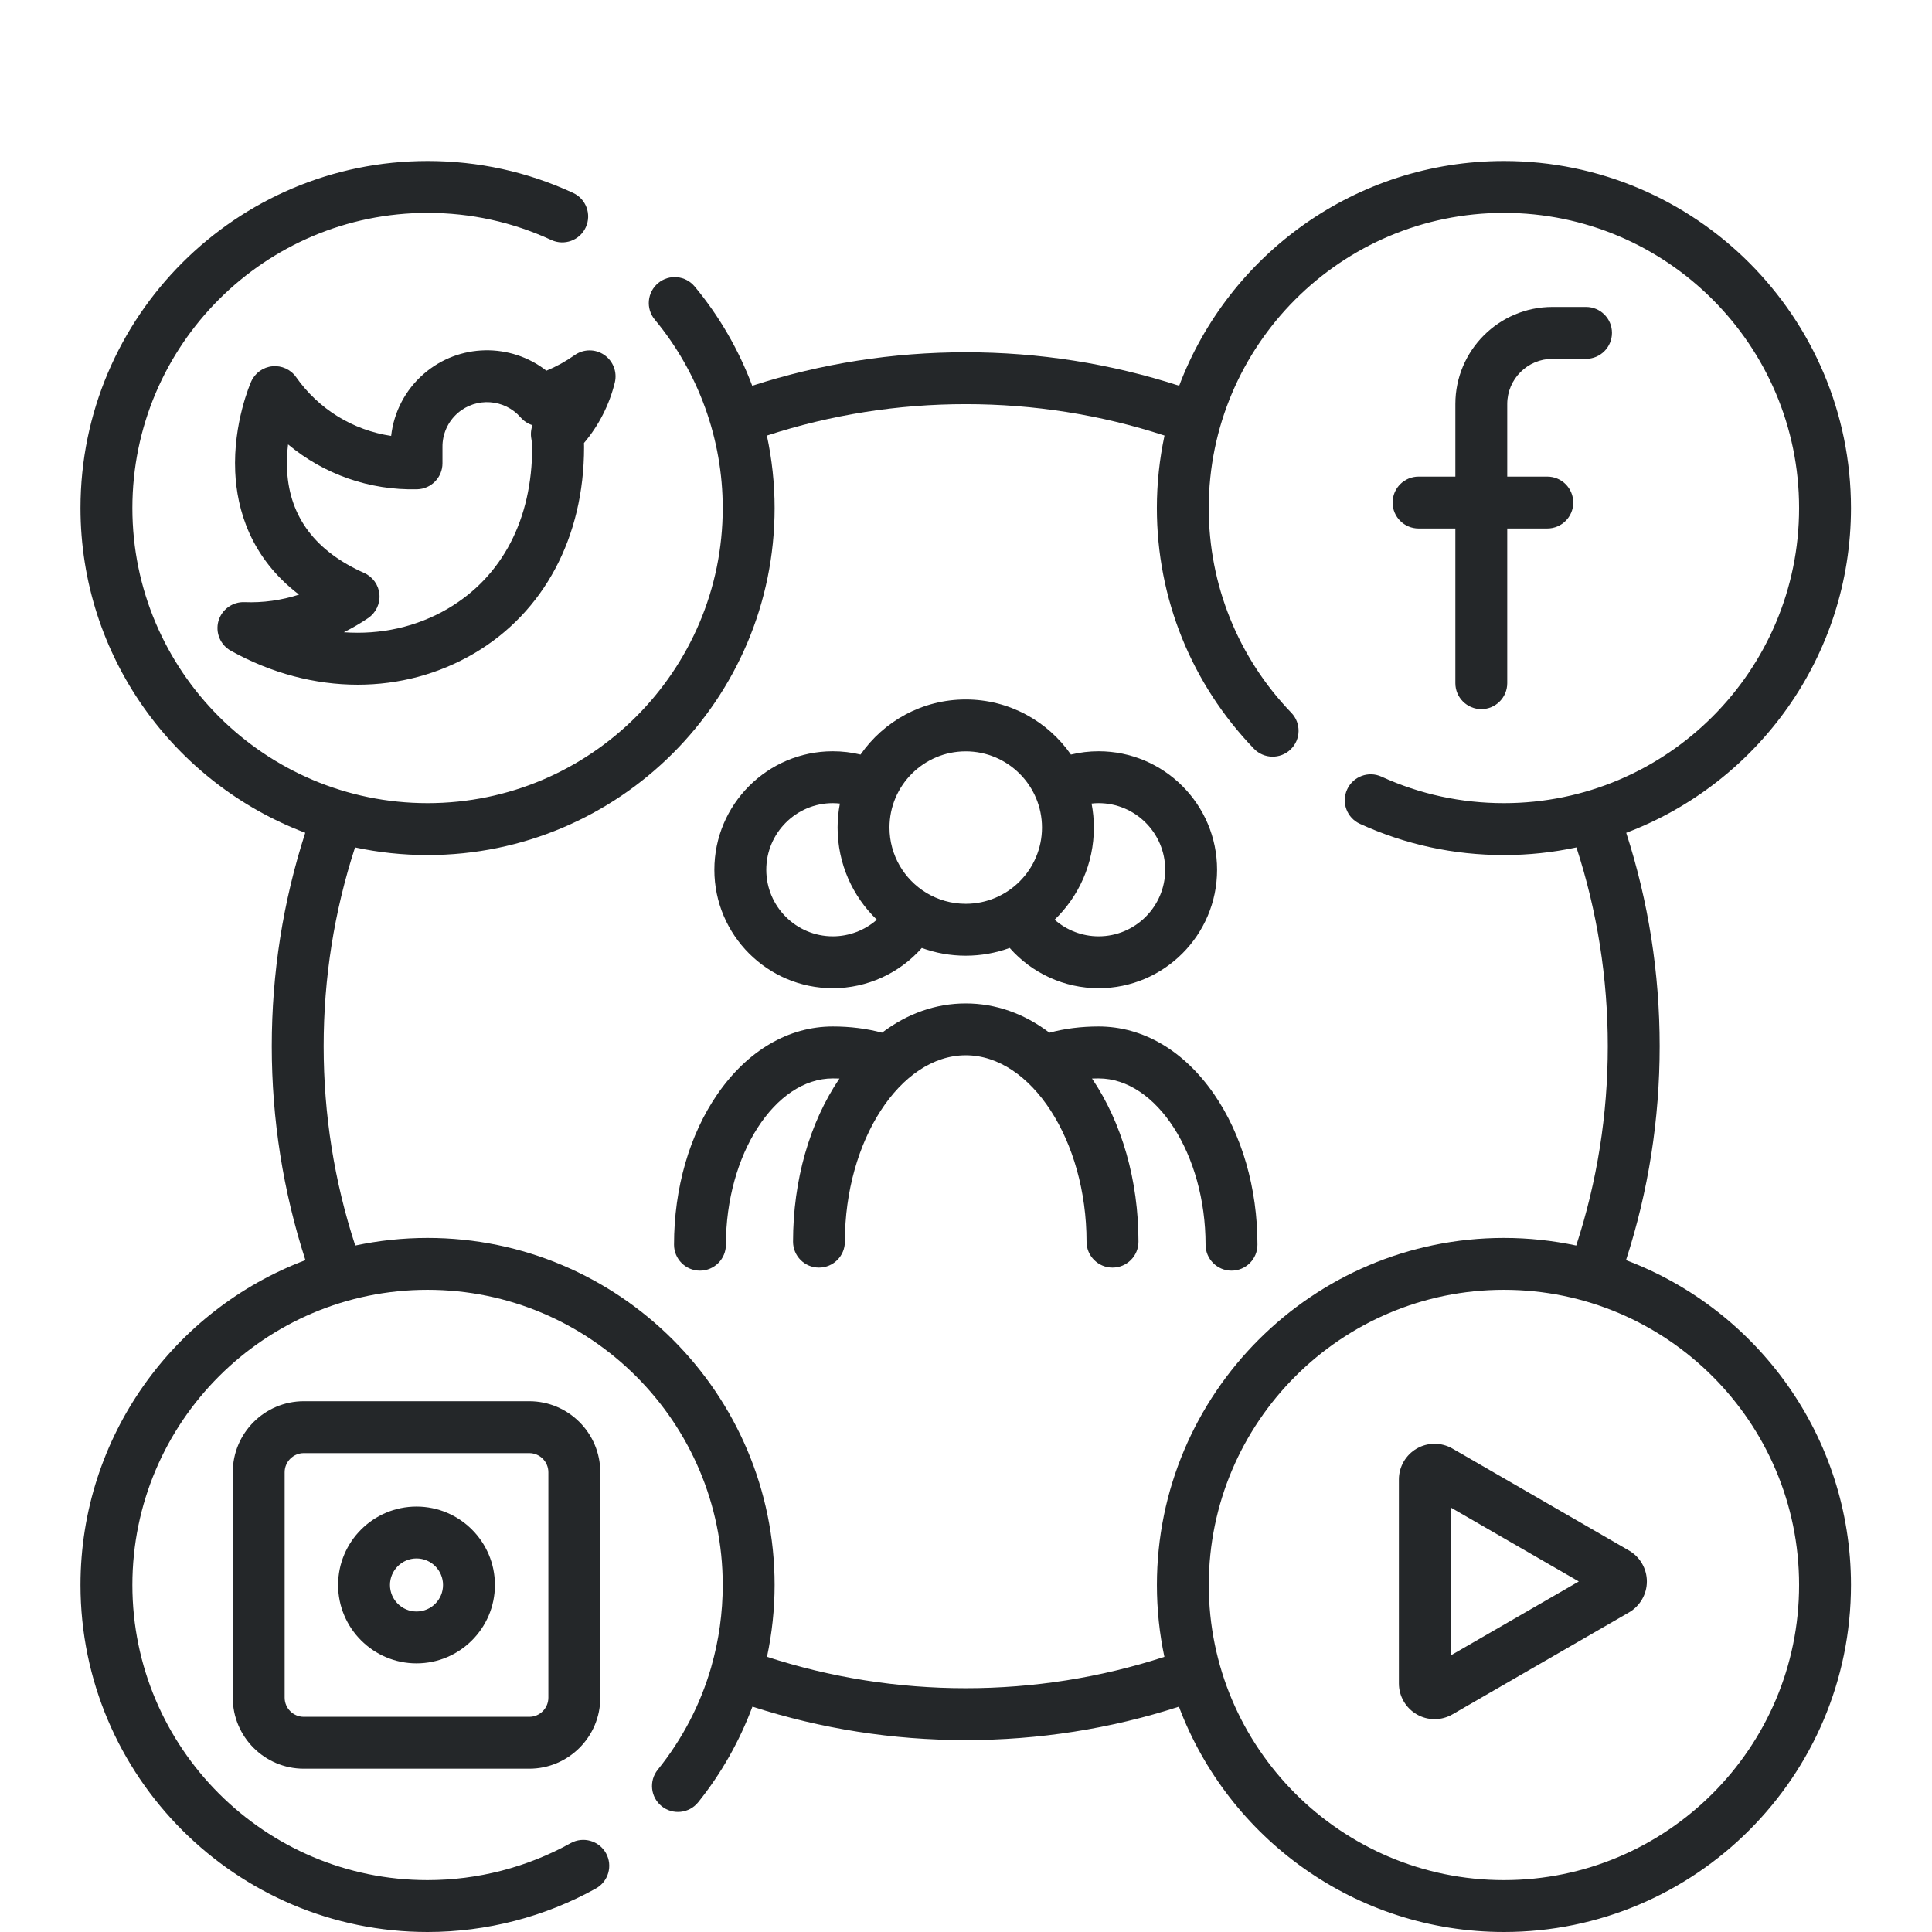 <svg width="48" height="48" viewBox="0 0 48 48" fill="none" xmlns="http://www.w3.org/2000/svg">
<path d="M27.295 25.503C26.861 25.503 26.451 25.555 26.073 25.657C25.447 25.182 24.737 24.93 23.993 24.93C23.25 24.93 22.54 25.182 21.914 25.657C21.535 25.555 21.126 25.503 20.691 25.503C19.592 25.503 18.575 26.099 17.827 27.18C17.13 28.189 16.746 29.519 16.746 30.924C16.746 31.28 17.034 31.569 17.39 31.569C17.746 31.569 18.035 31.28 18.035 30.924C18.035 28.684 19.251 26.793 20.691 26.793C20.747 26.793 20.802 26.794 20.856 26.796C20.112 27.894 19.703 29.33 19.703 30.849C19.703 31.205 19.991 31.493 20.347 31.493C20.703 31.493 20.991 31.205 20.991 30.849C20.991 28.339 22.366 26.218 23.994 26.218C25.621 26.218 26.995 28.339 26.995 30.849C26.995 31.205 27.284 31.493 27.64 31.493C27.996 31.493 28.285 31.205 28.285 30.849C28.285 29.33 27.875 27.894 27.131 26.796C27.185 26.794 27.239 26.793 27.295 26.793C28.735 26.793 29.952 28.684 29.952 30.924C29.952 31.28 30.241 31.569 30.596 31.569C30.953 31.569 31.241 31.28 31.241 30.924C31.241 29.518 30.857 28.189 30.16 27.18C29.412 26.099 28.395 25.503 27.295 25.503V25.503Z" fill="#242729"/>
<path d="M20.691 24.552C21.545 24.552 22.349 24.179 22.902 23.552C23.242 23.676 23.61 23.744 23.993 23.744C24.377 23.744 24.744 23.676 25.085 23.551C25.637 24.179 26.441 24.552 27.295 24.552C28.918 24.552 30.238 23.232 30.238 21.609C30.238 19.986 28.918 18.665 27.295 18.665C27.06 18.665 26.83 18.693 26.607 18.747C26.031 17.92 25.075 17.378 23.993 17.378C22.912 17.378 21.955 17.92 21.38 18.747C21.156 18.693 20.926 18.665 20.691 18.665C19.069 18.665 17.748 19.986 17.748 21.609C17.748 23.232 19.069 24.552 20.691 24.552V24.552ZM27.177 20.561C27.177 20.357 27.157 20.157 27.12 19.964C27.177 19.957 27.236 19.954 27.295 19.954C28.207 19.954 28.949 20.697 28.949 21.609C28.949 22.521 28.207 23.263 27.295 23.263C26.887 23.263 26.5 23.112 26.202 22.85C26.802 22.271 27.177 21.459 27.177 20.561ZM23.993 18.667C25.038 18.667 25.888 19.516 25.888 20.561C25.888 21.605 25.038 22.455 23.993 22.455C23.636 22.455 23.3 22.355 23.014 22.182C23.013 22.181 23.012 22.18 23.01 22.18C23.01 22.179 23.01 22.179 23.009 22.179C22.464 21.846 22.099 21.245 22.099 20.561C22.099 19.516 22.949 18.667 23.993 18.667ZM20.691 19.954C20.75 19.954 20.809 19.958 20.867 19.964C20.83 20.157 20.81 20.357 20.81 20.561C20.81 21.459 21.184 22.271 21.785 22.85C21.487 23.112 21.099 23.263 20.691 23.263C19.779 23.263 19.038 22.521 19.038 21.609C19.038 20.697 19.779 19.954 20.691 19.954Z" fill="#242729"/>
<path d="M40.398 31.308C40.953 29.596 41.234 27.811 41.234 25.992C41.234 24.178 40.955 22.398 40.403 20.691C43.663 19.459 45.987 16.307 45.987 12.622C45.987 7.868 42.119 4 37.365 4C33.679 4 30.527 6.324 29.296 9.584C27.588 9.032 25.808 8.752 23.994 8.752C22.179 8.752 20.398 9.032 18.689 9.584C18.354 8.694 17.874 7.858 17.259 7.118C17.032 6.844 16.625 6.806 16.352 7.033C16.078 7.261 16.04 7.667 16.268 7.941C17.356 9.252 17.956 10.915 17.956 12.622C17.956 16.665 14.666 19.954 10.623 19.954C6.579 19.954 3.289 16.665 3.289 12.622C3.289 8.579 6.579 5.289 10.622 5.289C11.696 5.289 12.731 5.516 13.698 5.963C14.021 6.112 14.404 5.972 14.553 5.648C14.702 5.325 14.562 4.942 14.239 4.793C13.101 4.267 11.884 4 10.622 4C5.868 4 2 7.868 2 12.622C2 16.307 4.324 19.459 7.584 20.69C7.032 22.398 6.752 24.178 6.752 25.992C6.752 27.811 7.034 29.596 7.588 31.308C4.326 32.538 2 35.691 2 39.378C2 44.132 5.868 48 10.622 48C12.086 48 13.533 47.626 14.805 46.919C15.116 46.746 15.228 46.354 15.056 46.043C14.883 45.732 14.49 45.62 14.179 45.792C13.098 46.393 11.868 46.711 10.622 46.711C6.579 46.711 3.289 43.422 3.289 39.378C3.289 35.335 6.579 32.045 10.622 32.045C14.666 32.045 17.956 35.335 17.956 39.378C17.956 40.073 17.86 40.75 17.675 41.398C17.672 41.41 17.668 41.421 17.666 41.433C17.4 42.348 16.956 43.205 16.341 43.969C16.118 44.247 16.162 44.652 16.439 44.875C16.717 45.098 17.123 45.054 17.346 44.777C17.922 44.06 18.375 43.255 18.694 42.401C20.401 42.952 22.18 43.232 23.994 43.232C25.806 43.232 27.584 42.953 29.29 42.402C30.518 45.669 33.674 48 37.365 48C42.119 48 45.987 44.132 45.987 39.378C45.987 35.691 43.661 32.538 40.398 31.308V31.308ZM28.929 41.164C27.34 41.68 25.683 41.943 23.994 41.943C22.303 41.943 20.645 41.68 19.056 41.163C19.18 40.579 19.245 39.981 19.245 39.378C19.245 34.624 15.377 30.756 10.622 30.756C10.006 30.756 9.405 30.822 8.826 30.945C8.305 29.351 8.041 27.688 8.041 25.992C8.041 24.301 8.304 22.643 8.821 21.054C9.402 21.178 10.005 21.244 10.622 21.244C15.377 21.244 19.245 17.376 19.245 12.622C19.245 12.013 19.179 11.41 19.053 10.822C20.643 10.304 22.302 10.041 23.994 10.041C25.684 10.041 27.343 10.303 28.932 10.821C28.808 11.402 28.742 12.004 28.742 12.622C28.742 14.864 29.599 16.987 31.154 18.602C31.401 18.858 31.809 18.866 32.065 18.619C32.322 18.372 32.329 17.964 32.082 17.708C30.76 16.335 30.031 14.528 30.031 12.622C30.032 8.579 33.321 5.289 37.365 5.289C41.408 5.289 44.698 8.579 44.698 12.622C44.698 16.665 41.408 19.954 37.365 19.954C36.303 19.954 35.28 19.733 34.323 19.296C33.999 19.148 33.616 19.291 33.469 19.614C33.321 19.938 33.463 20.32 33.787 20.468C34.913 20.983 36.117 21.244 37.365 21.244C37.982 21.244 38.584 21.178 39.166 21.054C39.683 22.643 39.945 24.302 39.945 25.992C39.945 27.688 39.681 29.351 39.161 30.945C38.581 30.822 37.981 30.756 37.365 30.756C32.611 30.756 28.743 34.624 28.743 39.378C28.743 39.99 28.807 40.588 28.929 41.164V41.164ZM37.365 46.711C33.321 46.711 30.032 43.422 30.032 39.378C30.032 35.335 33.321 32.045 37.365 32.045C41.408 32.045 44.698 35.335 44.698 39.378C44.698 43.422 41.408 46.711 37.365 46.711V46.711Z" fill="#242729"/>
<path d="M13.575 9.21C12.69 8.517 11.407 8.525 10.527 9.29C10.07 9.687 9.785 10.236 9.718 10.83C8.773 10.689 7.918 10.169 7.357 9.37C7.224 9.18 6.998 9.077 6.768 9.1C6.537 9.122 6.335 9.267 6.241 9.479C6.222 9.521 5.789 10.512 5.844 11.725C5.886 12.653 6.218 13.849 7.429 14.773C6.993 14.914 6.533 14.979 6.074 14.96C5.778 14.949 5.508 15.143 5.427 15.43C5.347 15.718 5.474 16.023 5.735 16.168C6.746 16.73 7.829 17.011 8.888 17.011C9.905 17.011 10.898 16.751 11.783 16.231C13.517 15.21 14.511 13.344 14.511 11.107C14.511 11.073 14.51 11.04 14.509 11.006C14.877 10.572 15.139 10.058 15.275 9.503C15.338 9.242 15.233 8.969 15.011 8.817C14.789 8.666 14.497 8.668 14.277 8.823C14.057 8.978 13.822 9.108 13.575 9.21ZM13.202 10.906C13.215 10.973 13.222 11.042 13.222 11.109C13.222 12.901 12.479 14.325 11.129 15.12C10.349 15.578 9.454 15.774 8.543 15.708C8.752 15.604 8.954 15.487 9.146 15.356C9.34 15.225 9.447 14.998 9.427 14.765C9.406 14.532 9.26 14.329 9.046 14.234C7.842 13.698 7.199 12.848 7.134 11.706C7.12 11.472 7.132 11.247 7.157 11.041C8.044 11.782 9.179 12.186 10.365 12.156C10.714 12.147 10.993 11.861 10.993 11.511V11.121C10.993 11.118 10.993 11.115 10.993 11.112C10.988 10.786 11.127 10.476 11.373 10.262C11.834 9.862 12.534 9.911 12.935 10.371C13.015 10.463 13.117 10.529 13.23 10.564C13.19 10.672 13.18 10.79 13.202 10.906Z" fill="#242729"/>
<path d="M35.244 13.13H36.158V16.974C36.158 17.329 36.447 17.618 36.803 17.618C37.158 17.618 37.447 17.329 37.447 16.974V13.13H38.442C38.798 13.13 39.087 12.841 39.087 12.486C39.087 12.13 38.798 11.841 38.442 11.841H37.447V10.038C37.447 9.418 37.951 8.915 38.57 8.915H39.405C39.76 8.915 40.049 8.626 40.049 8.27C40.049 7.914 39.76 7.626 39.405 7.626H38.57C37.24 7.626 36.158 8.708 36.158 10.038V11.841H35.244C34.888 11.841 34.599 12.13 34.599 12.486C34.599 12.841 34.888 13.13 35.244 13.13Z" fill="#242729"/>
<path d="M40.473 38.523L36.085 35.989C35.812 35.831 35.472 35.831 35.199 35.989C34.925 36.147 34.755 36.441 34.755 36.757V41.825C34.755 42.141 34.925 42.435 35.199 42.593C35.335 42.672 35.488 42.712 35.642 42.712C35.795 42.712 35.949 42.672 36.085 42.593L40.473 40.059C40.746 39.901 40.916 39.607 40.916 39.291C40.916 38.975 40.746 38.681 40.473 38.523V38.523ZM36.044 41.128V37.454L39.225 39.291L36.044 41.128Z" fill="#242729"/>
<path d="M7.548 34.813C6.575 34.813 5.783 35.605 5.783 36.578V42.178C5.783 43.152 6.575 43.943 7.548 43.943H13.149C14.122 43.943 14.914 43.152 14.914 42.178V36.578C14.914 35.605 14.122 34.813 13.149 34.813H7.548ZM13.624 36.578V42.178C13.624 42.441 13.411 42.654 13.149 42.654H7.548C7.286 42.654 7.072 42.441 7.072 42.178V36.578C7.072 36.316 7.286 36.102 7.548 36.102H13.149C13.411 36.102 13.624 36.316 13.624 36.578Z" fill="#242729"/>
<path d="M10.348 37.43C9.274 37.43 8.4 38.304 8.4 39.378C8.4 40.452 9.274 41.326 10.348 41.326C11.423 41.326 12.296 40.452 12.296 39.378C12.296 38.304 11.423 37.43 10.348 37.43V37.43ZM10.348 40.037H10.348C9.985 40.037 9.689 39.742 9.689 39.378C9.689 39.015 9.985 38.719 10.348 38.719C10.712 38.719 11.007 39.015 11.007 39.378C11.007 39.742 10.712 40.037 10.348 40.037Z" fill="#242729"/>
</svg>
